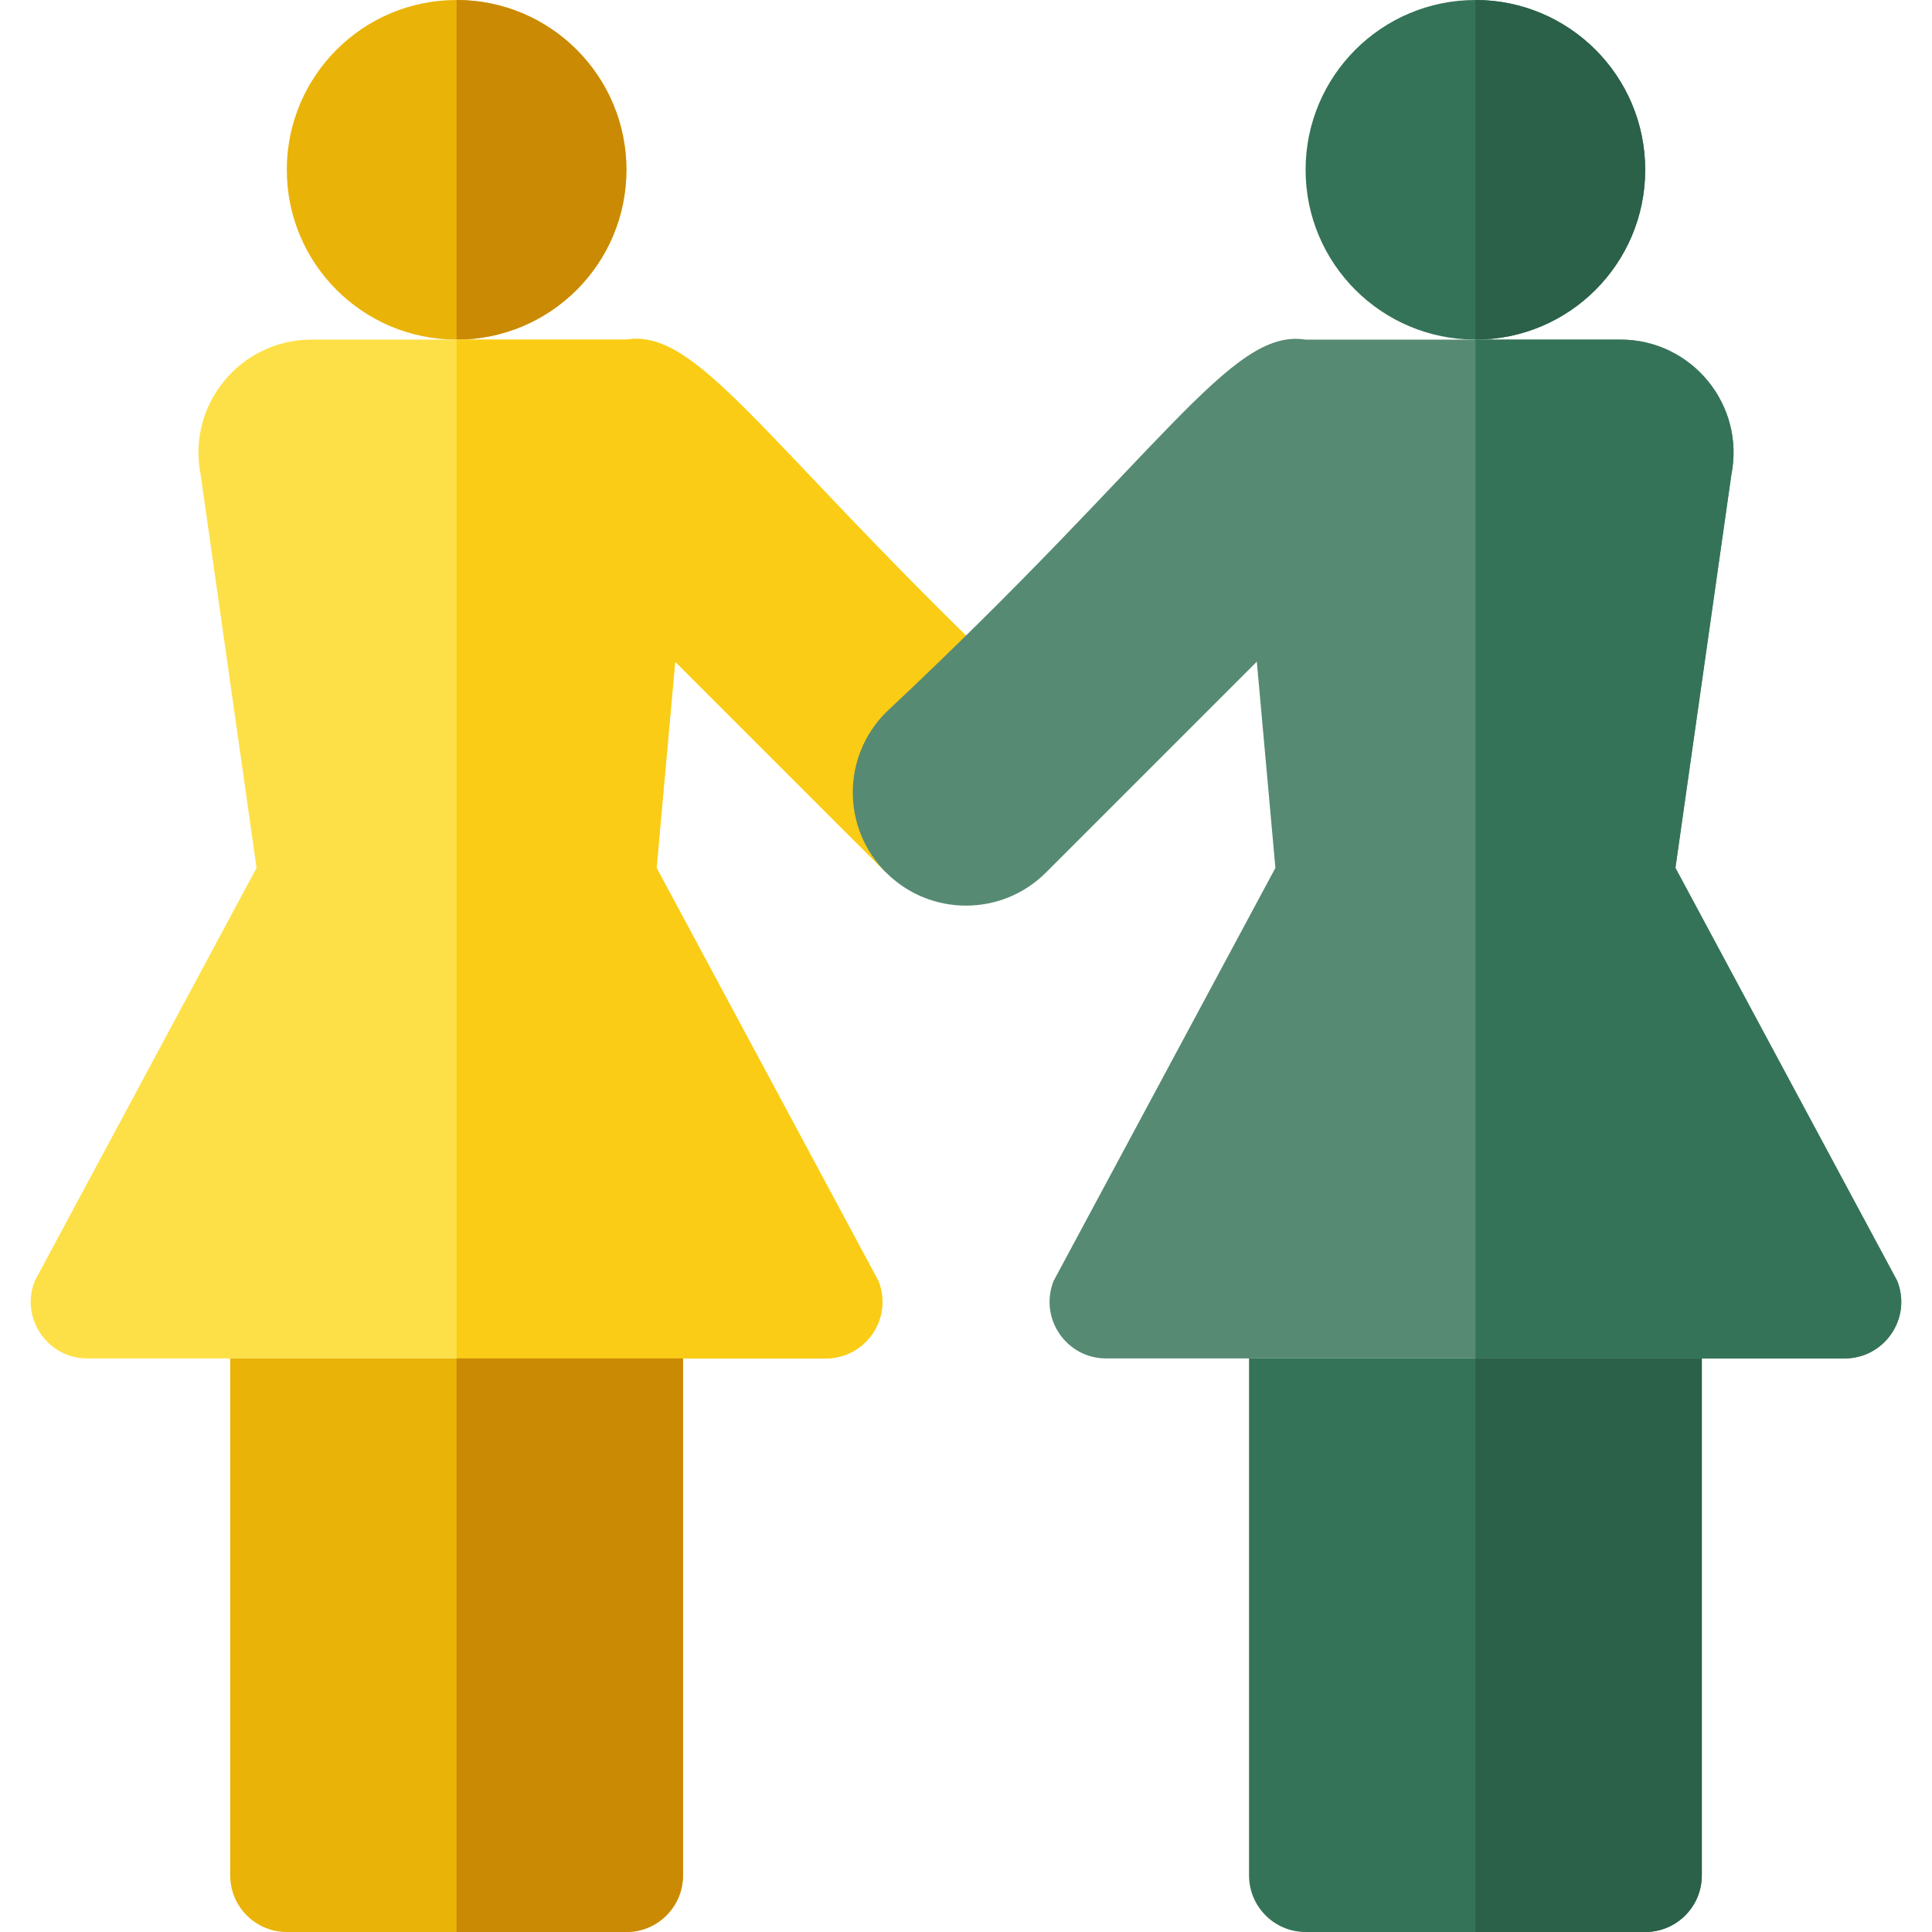 <svg width="40" height="40" viewBox="0 0 40 40" fill="none" xmlns="http://www.w3.org/2000/svg">
<g clip-path="url(#clip0_349_7508)">
<path d="M9.453 7.031C11.395 7.031 12.969 5.457 12.969 3.516C12.969 1.574 11.395 0 9.453 0C7.511 0 5.938 1.574 5.938 3.516C5.938 5.457 7.511 7.031 9.453 7.031Z" fill="#EAB308"/>
<path d="M12.969 3.516C12.969 1.574 11.395 0 9.453 0V7.031C11.395 7.031 12.969 5.457 12.969 3.516Z" fill="#CA8A04"/>
<path d="M13.979 13.699L13.594 17.969L18.185 26.518C18.192 26.536 18.199 26.555 18.206 26.573C18.218 26.609 18.229 26.645 18.238 26.682C18.246 26.718 18.253 26.755 18.259 26.791C18.264 26.827 18.267 26.862 18.269 26.897C18.287 27.247 18.143 27.581 17.896 27.811C17.869 27.837 17.84 27.861 17.81 27.884C17.616 28.034 17.37 28.125 17.097 28.125H1.809C0.98 28.125 0.413 27.288 0.721 26.518L5.312 17.969L4.155 9.834C3.864 8.384 4.973 7.031 6.452 7.031H12.969C14.432 6.803 15.716 9.035 20.643 13.785L18.343 18.063L13.979 13.699Z" fill="#FDE047"/>
<path d="M13.979 13.699L13.594 17.969L18.185 26.518C18.192 26.536 18.199 26.555 18.206 26.573C18.218 26.609 18.229 26.645 18.238 26.682C18.247 26.719 18.254 26.756 18.259 26.791C18.264 26.827 18.267 26.862 18.269 26.897C18.287 27.247 18.143 27.581 17.896 27.811C17.869 27.837 17.84 27.861 17.81 27.884C17.616 28.034 17.37 28.125 17.097 28.125H9.453V7.031H12.969C14.432 6.803 15.716 9.035 20.643 13.785L18.343 18.063L13.979 13.699Z" fill="#FACC15"/>
<path d="M30.547 7.031C32.489 7.031 34.062 5.457 34.062 3.516C34.062 1.574 32.489 0 30.547 0C28.605 0 27.031 1.574 27.031 3.516C27.031 5.457 28.605 7.031 30.547 7.031Z" fill="#347357"/>
<path d="M34.062 3.516C34.062 1.574 32.488 0 30.547 0V7.031C32.488 7.031 34.062 5.457 34.062 3.516Z" fill="#2B6049"/>
<path d="M38.191 28.125H22.903C22.073 28.125 21.507 27.288 21.815 26.518L26.406 17.969L26.021 13.699L21.657 18.063C21.199 18.521 20.6 18.75 20 18.75C19.4 18.75 18.801 18.521 18.343 18.063C17.427 17.148 17.427 15.665 18.343 14.749C24.116 9.337 25.473 6.788 27.031 7.031H33.548C35.027 7.031 36.136 8.384 35.845 9.834L34.688 17.969L39.279 26.518C39.587 27.288 39.02 28.125 38.191 28.125Z" fill="#568A73"/>
<path d="M14.141 28.125V38.828C14.141 39.475 13.616 40 12.969 40H5.938C5.29 40 4.766 39.475 4.766 38.828V28.125H14.141Z" fill="#EAB308"/>
<path d="M9.453 40H12.969C13.616 40 14.141 39.475 14.141 38.828V28.125H9.453V40Z" fill="#CA8A04"/>
<path d="M25.86 28.125V38.828C25.86 39.475 26.384 40 27.031 40H34.063C34.71 40 35.234 39.475 35.234 38.828V28.125" fill="#347357"/>
<path d="M30.547 40H34.062C34.71 40 35.234 39.475 35.234 38.828V28.125H30.547V40Z" fill="#2B6049"/>
<path d="M38.191 28.125H30.547V7.031H33.548C35.027 7.031 36.136 8.384 35.845 9.834L34.688 17.969L39.279 26.518C39.587 27.288 39.02 28.125 38.191 28.125Z" fill="#347357"/>
</g>
<defs>
<clipPath id="clip0_349_7508">
<rect width="40" height="40" fill="white"/>
</clipPath>
</defs>
</svg>
